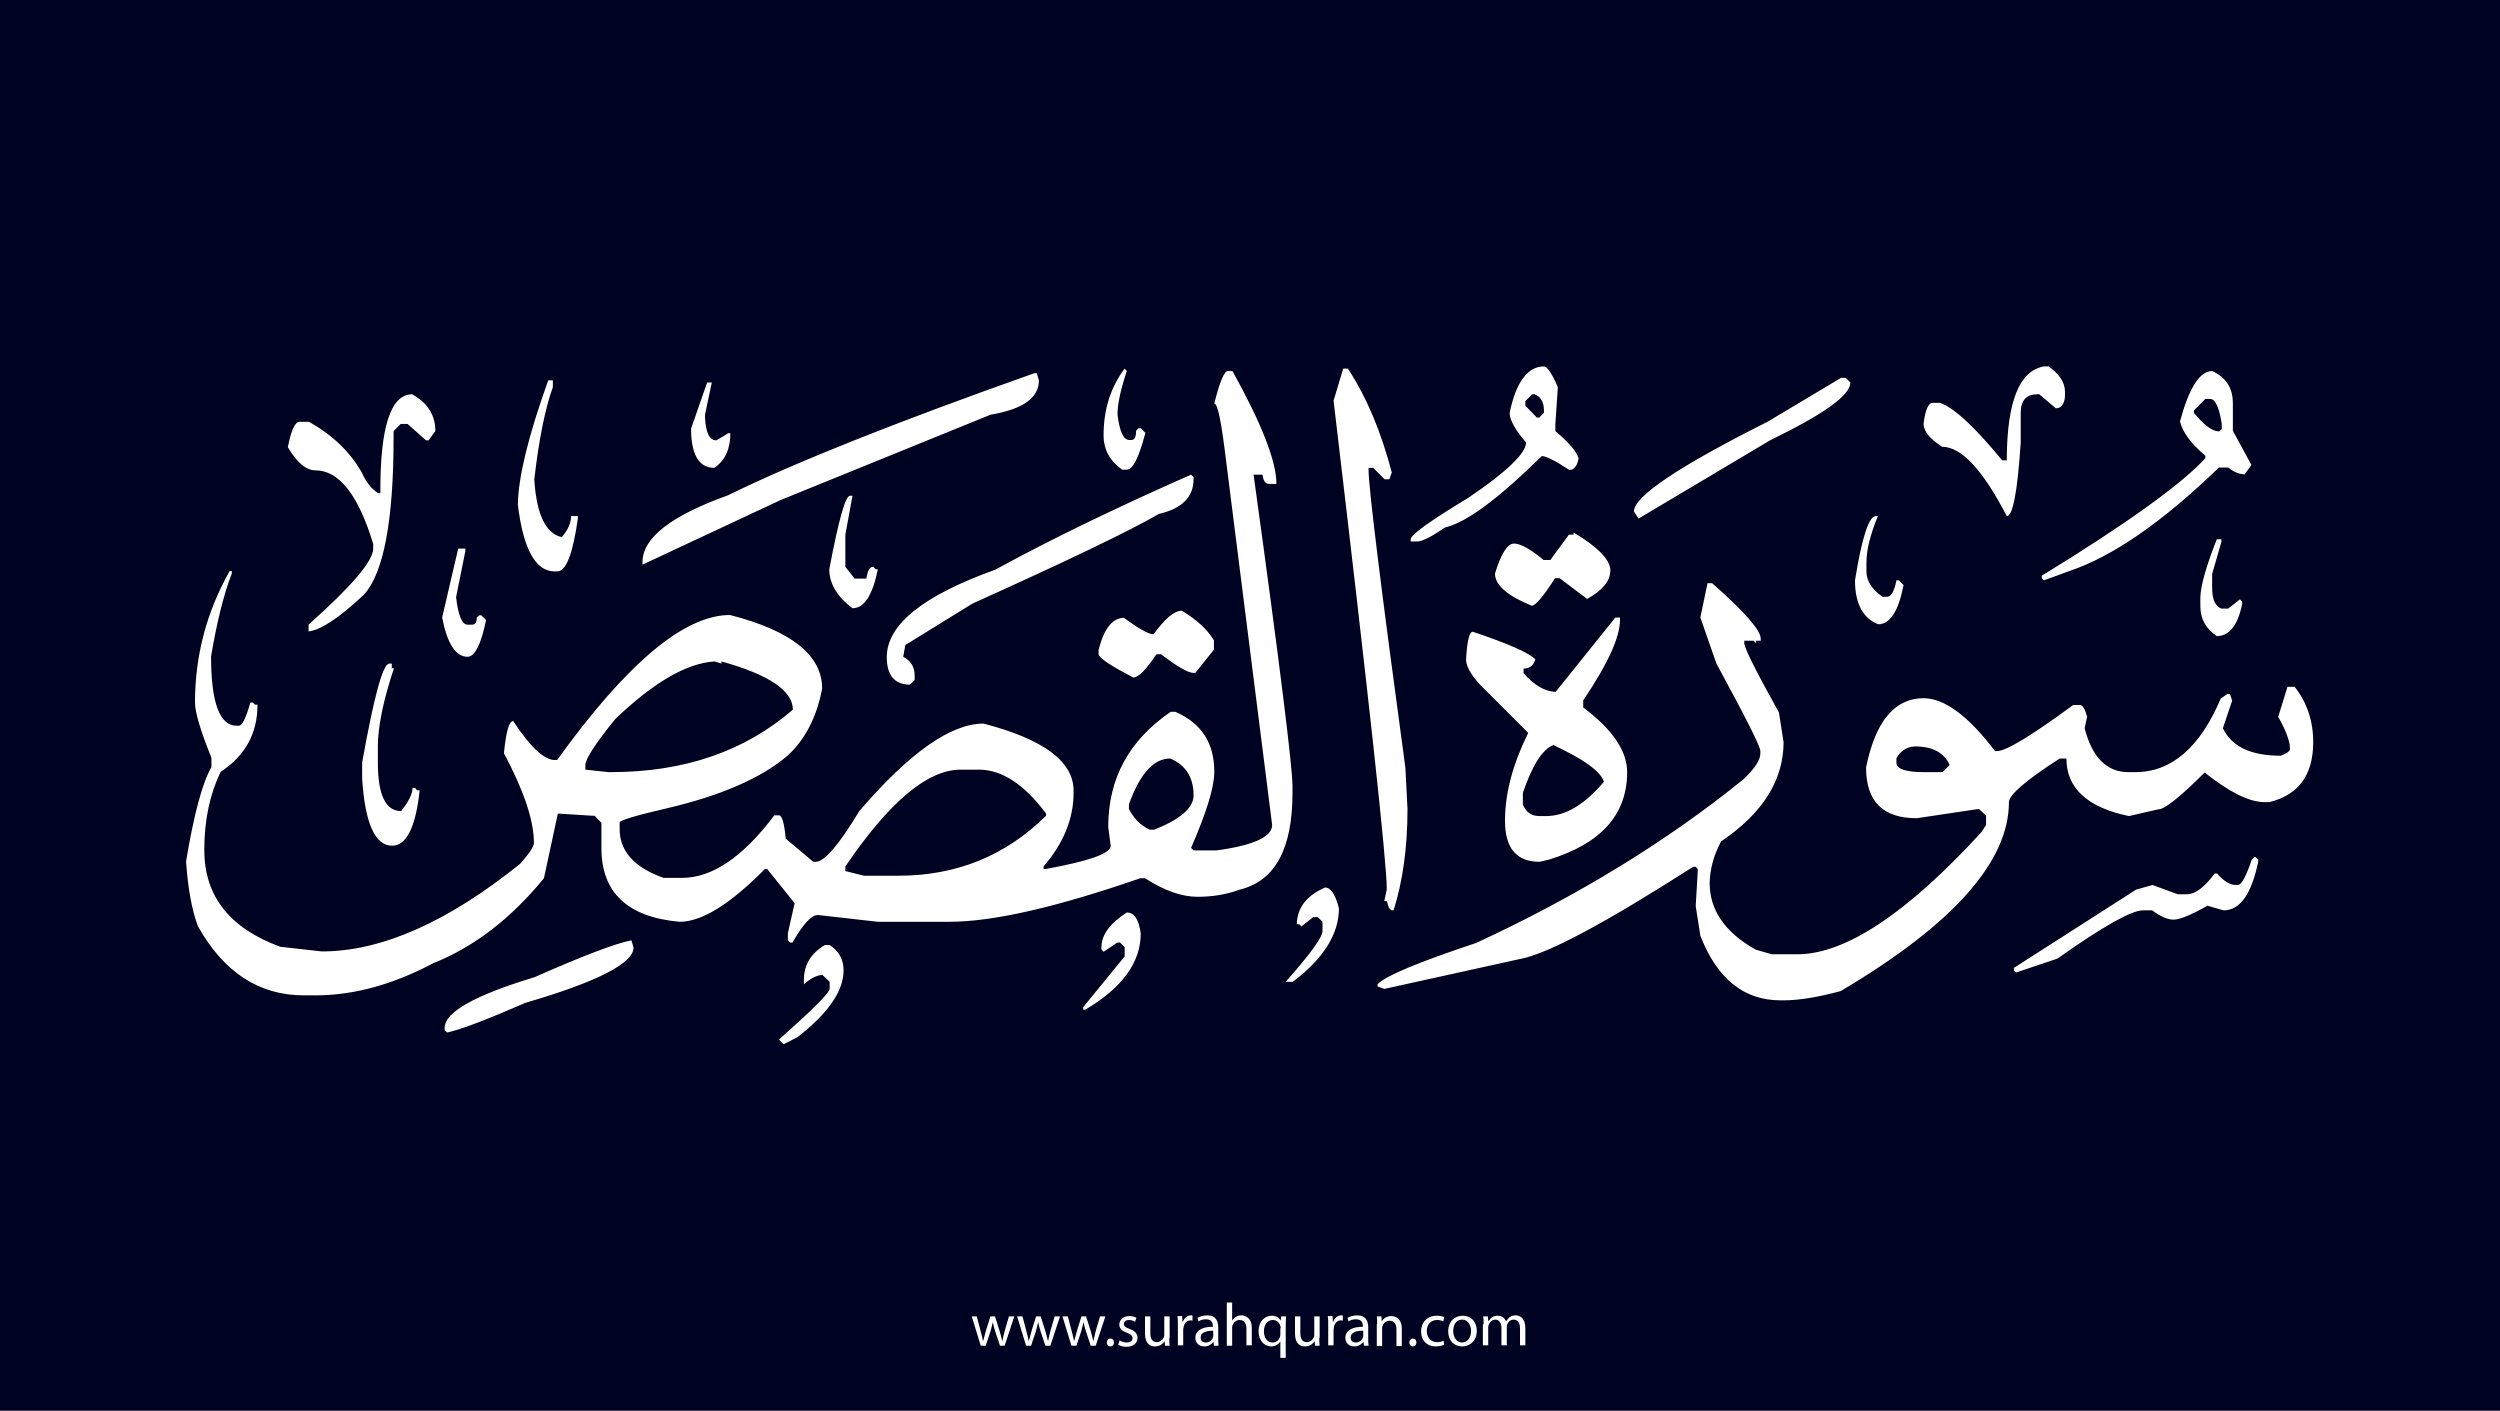<?xml version="1.0" encoding="utf-8"?>
<!-- Generator: Adobe Illustrator 25.2.3, SVG Export Plug-In . SVG Version: 6.00 Build 0)  -->
<svg version="1.1" xmlns="http://www.w3.org/2000/svg" xmlns:xlink="http://www.w3.org/1999/xlink" x="0px" y="0px"
	 viewBox="0 0 700 395" style="enable-background:new 0 0 700 395;" xml:space="preserve">
<style type="text/css">
	.st0{fill:#000222;}
	.st1{fill:#FFFFFF;}
</style>
<g id="Layer_1">
	<rect class="st0" width="700" height="395"/>
</g>
<g id="Layer_3">
	<g>
		<path class="st1" d="M273.5,368.6l1.1,4.2c0.2,0.9,0.5,1.8,0.6,2.6h0.1c0.2-0.8,0.5-1.7,0.7-2.6l1.3-4.2h1.3l1.3,4.1
			c0.3,1,0.5,1.9,0.7,2.7h0.1c0.1-0.8,0.4-1.7,0.6-2.7l1.2-4.1h1.5l-2.7,8.2H280l-1.3-3.9c-0.3-0.9-0.5-1.7-0.7-2.7h0
			c-0.2,1-0.5,1.8-0.7,2.7l-1.3,3.9h-1.4l-2.5-8.2H273.5z"/>
		<path class="st1" d="M286.3,368.6l1.1,4.2c0.2,0.9,0.5,1.8,0.6,2.6h0.1c0.2-0.8,0.5-1.7,0.7-2.6l1.3-4.2h1.3l1.3,4.1
			c0.3,1,0.5,1.9,0.7,2.7h0.1c0.1-0.8,0.4-1.7,0.6-2.7l1.2-4.1h1.5l-2.7,8.2h-1.4l-1.3-3.9c-0.3-0.9-0.5-1.7-0.7-2.7h0
			c-0.2,1-0.5,1.8-0.7,2.7l-1.3,3.9h-1.4l-2.5-8.2H286.3z"/>
		<path class="st1" d="M299,368.6l1.1,4.2c0.2,0.9,0.5,1.8,0.6,2.6h0.1c0.2-0.8,0.5-1.7,0.7-2.6l1.3-4.2h1.3l1.3,4.1
			c0.3,1,0.5,1.9,0.7,2.7h0.1c0.1-0.8,0.4-1.7,0.6-2.7l1.2-4.1h1.5l-2.7,8.2h-1.4l-1.3-3.9c-0.3-0.9-0.5-1.7-0.7-2.7h0
			c-0.2,1-0.5,1.8-0.7,2.7l-1.3,3.9h-1.4l-2.5-8.2H299z"/>
		<path class="st1" d="M309.9,375.9c0-0.6,0.4-1.1,1-1.1c0.6,0,1,0.4,1,1.1c0,0.6-0.4,1.1-1,1.1C310.3,377,309.9,376.5,309.9,375.9z
			"/>
		<path class="st1" d="M313.5,375.3c0.4,0.3,1.2,0.6,2,0.6c1.1,0,1.6-0.5,1.6-1.2c0-0.7-0.4-1.1-1.5-1.5c-1.5-0.5-2.2-1.3-2.2-2.3
			c0-1.3,1.1-2.4,2.8-2.4c0.8,0,1.6,0.2,2,0.5l-0.4,1.1c-0.3-0.2-0.9-0.5-1.7-0.5c-0.9,0-1.4,0.5-1.4,1.1c0,0.7,0.5,1,1.6,1.4
			c1.4,0.5,2.2,1.3,2.2,2.5c0,1.4-1.1,2.5-3.1,2.5c-0.9,0-1.7-0.2-2.3-0.6L313.5,375.3z"/>
		<path class="st1" d="M327.4,374.6c0,0.9,0,1.6,0.1,2.2h-1.3l-0.1-1.3h0c-0.4,0.7-1.3,1.5-2.7,1.5c-1.3,0-2.8-0.7-2.8-3.6v-4.8h1.5
			v4.6c0,1.6,0.5,2.6,1.8,2.6c1,0,1.7-0.7,2-1.4c0.1-0.2,0.1-0.5,0.1-0.8v-5h1.5V374.6z"/>
		<path class="st1" d="M329.8,371.1c0-1,0-1.8-0.1-2.6h1.3l0.1,1.6h0.1c0.4-1.1,1.3-1.8,2.3-1.8c0.2,0,0.3,0,0.4,0.1v1.4
			c-0.2,0-0.3-0.1-0.5-0.1c-1.1,0-1.8,0.8-2,1.9c0,0.2-0.1,0.4-0.1,0.7v4.4h-1.5V371.1z"/>
		<path class="st1" d="M339.9,376.8l-0.1-1h-0.1c-0.5,0.6-1.3,1.2-2.5,1.2c-1.7,0-2.5-1.2-2.5-2.4c0-2,1.8-3.1,4.9-3.1v-0.2
			c0-0.7-0.2-1.9-1.9-1.9c-0.8,0-1.6,0.2-2.1,0.6l-0.3-1c0.7-0.4,1.7-0.7,2.7-0.7c2.5,0,3.1,1.7,3.1,3.4v3.1c0,0.7,0,1.4,0.1,2
			H339.9z M339.7,372.6c-1.6,0-3.5,0.3-3.5,1.9c0,1,0.6,1.4,1.4,1.4c1.1,0,1.8-0.7,2-1.4c0.1-0.2,0.1-0.3,0.1-0.5V372.6z"/>
		<path class="st1" d="M343.5,364.7h1.5v5.1h0c0.2-0.4,0.6-0.8,1.1-1.1c0.4-0.3,1-0.4,1.5-0.4c1.1,0,2.9,0.7,2.9,3.5v4.9H349v-4.7
			c0-1.3-0.5-2.4-1.9-2.4c-1,0-1.7,0.7-2,1.5c-0.1,0.2-0.1,0.4-0.1,0.7v5h-1.5V364.7z"/>
		<path class="st1" d="M358.6,375.5L358.6,375.5c-0.5,0.8-1.4,1.5-2.7,1.5c-1.9,0-3.5-1.7-3.5-4.2c0-3.1,2-4.4,3.7-4.4
			c1.3,0,2.1,0.6,2.5,1.4h0l0.1-1.2h1.4c0,0.7-0.1,1.4-0.1,2.3v9.3h-1.5V375.5z M358.6,371.9c0-0.2,0-0.4-0.1-0.6
			c-0.2-0.9-1-1.7-2.1-1.7c-1.5,0-2.5,1.3-2.5,3.2c0,1.6,0.8,3.1,2.4,3.1c1,0,1.8-0.6,2.1-1.6c0.1-0.2,0.1-0.5,0.1-0.7V371.9z"/>
		<path class="st1" d="M369.4,374.6c0,0.9,0,1.6,0.1,2.2h-1.3l-0.1-1.3h0c-0.4,0.7-1.3,1.5-2.7,1.5c-1.3,0-2.8-0.7-2.8-3.6v-4.8h1.5
			v4.6c0,1.6,0.5,2.6,1.8,2.6c1,0,1.7-0.7,2-1.4c0.1-0.2,0.1-0.5,0.1-0.8v-5h1.5V374.6z"/>
		<path class="st1" d="M371.9,371.1c0-1,0-1.8-0.1-2.6h1.3l0.1,1.6h0.1c0.4-1.1,1.3-1.8,2.3-1.8c0.2,0,0.3,0,0.4,0.1v1.4
			c-0.2,0-0.3-0.1-0.5-0.1c-1.1,0-1.8,0.8-2,1.9c0,0.2-0.1,0.4-0.1,0.7v4.4h-1.5V371.1z"/>
		<path class="st1" d="M381.9,376.8l-0.1-1h-0.1c-0.5,0.6-1.3,1.2-2.5,1.2c-1.7,0-2.5-1.2-2.5-2.4c0-2,1.8-3.1,4.9-3.1v-0.2
			c0-0.7-0.2-1.9-1.9-1.9c-0.8,0-1.6,0.2-2.1,0.6l-0.3-1c0.7-0.4,1.7-0.7,2.7-0.7c2.5,0,3.1,1.7,3.1,3.4v3.1c0,0.7,0,1.4,0.1,2
			H381.9z M381.7,372.6c-1.6,0-3.5,0.3-3.5,1.9c0,1,0.6,1.4,1.4,1.4c1.1,0,1.8-0.7,2-1.4c0.1-0.2,0.1-0.3,0.1-0.5V372.6z"/>
		<path class="st1" d="M385.6,370.8c0-0.9,0-1.5-0.1-2.2h1.3l0.1,1.4h0c0.4-0.8,1.4-1.5,2.7-1.5c1.1,0,2.9,0.7,2.9,3.5v4.9h-1.5
			v-4.7c0-1.3-0.5-2.4-1.9-2.4c-1,0-1.8,0.7-2,1.5c-0.1,0.2-0.1,0.4-0.1,0.7v4.9h-1.5V370.8z"/>
		<path class="st1" d="M394.6,375.9c0-0.6,0.4-1.1,1-1.1c0.6,0,1,0.4,1,1.1c0,0.6-0.4,1.1-1,1.1C395,377,394.6,376.5,394.6,375.9z"
			/>
		<path class="st1" d="M404.4,376.5c-0.4,0.2-1.3,0.5-2.4,0.5c-2.5,0-4.1-1.7-4.1-4.2c0-2.5,1.7-4.4,4.4-4.4c0.9,0,1.7,0.2,2.1,0.4
			l-0.3,1.2c-0.4-0.2-0.9-0.4-1.7-0.4c-1.9,0-2.9,1.4-2.9,3.1c0,1.9,1.2,3.1,2.9,3.1c0.8,0,1.4-0.2,1.8-0.4L404.4,376.5z"/>
		<path class="st1" d="M413.5,372.6c0,3-2.1,4.4-4.1,4.4c-2.2,0-3.9-1.6-3.9-4.2c0-2.8,1.8-4.4,4.1-4.4
			C411.9,368.4,413.5,370.1,413.5,372.6z M406.9,372.7c0,1.8,1,3.2,2.5,3.2c1.4,0,2.5-1.3,2.5-3.2c0-1.4-0.7-3.2-2.5-3.2
			S406.9,371.1,406.9,372.7z"/>
		<path class="st1" d="M415.4,370.8c0-0.9,0-1.5-0.1-2.2h1.3l0.1,1.3h0.1c0.5-0.8,1.2-1.5,2.6-1.5c1.1,0,2,0.7,2.3,1.6h0
			c0.3-0.5,0.6-0.8,0.9-1.1c0.5-0.4,1-0.6,1.8-0.6c1.1,0,2.7,0.7,2.7,3.6v4.8h-1.5v-4.7c0-1.6-0.6-2.5-1.8-2.5
			c-0.9,0-1.5,0.6-1.8,1.4c-0.1,0.2-0.1,0.5-0.1,0.7v5.1h-1.5v-4.9c0-1.3-0.6-2.3-1.7-2.3c-0.9,0-1.6,0.7-1.9,1.5
			c-0.1,0.2-0.1,0.5-0.1,0.7v5h-1.5V370.8z"/>
	</g>
</g>
<g id="Layer_4">
	<path class="st1" d="M432.3,102.6c0.9,0,2.2,1.9,3.9,5.8l-0.7,10.3v2c3.9,3.3,6.1,5.9,6.5,7.7c-0.4,2.1-1.3,3.2-2.6,3.2
		c-3.9-2.6-6.5-3.9-7.7-3.9c-12.1,11.9-21.1,18.6-27.1,20c-3.8,2.6-6.4,3.9-7.7,3.9h-1.9V151c0-1.3,5.4-5.1,16.1-11.6
		c10.8-7.3,16.2-12.5,16.2-15.5c-3-3.5-4.6-6.3-4.6-8.3C424.5,106.9,427.8,102.6,432.3,102.6z M572.3,102.6h1.3
		c3,2.1,4.6,4.5,4.6,7.1v0.7c0,2.2-0.7,3.5-2,3.9h-0.6l-4.6-3.9h-0.6c-3,0-4.6,1.7-4.6,5.2v8.3c-0.9,13.8-2.2,20.6-3.9,20.6
		c-6.7-12.9-12.7-19.4-18.1-19.4c-3.4-2.2-5.2-4.3-5.2-6.5c0.5-3.8,1.3-5.8,2.6-5.8h2c4,1.4,9.8,6.8,17.4,16.1h1.3v-0.6
		C562,112.5,565.4,103.8,572.3,102.6z M314.9,103.2l0.6,0.7c-1.7,5.1-2.6,9.2-2.6,12.2c0.6,4.8,1.7,7.1,3.3,7.1h0.6
		c0.9,0,1.3-0.9,1.3-2.6l0.7-0.7h0.6l1.3,1.3c-1.8,6.9-3.5,10.3-5.2,10.3h-1.3c-3.4-2.4-5.2-5.6-5.2-9.6
		C309,114.6,311,108.4,314.9,103.2z M376.1,103.2h1.3c5.2,7.9,9.3,17.6,12.3,29.1l-0.7,1.9h-1.3l-3.2-3.2h-1.3v0.6
		c0,4.8,3.4,32.6,10.3,83.3l0.6,11.6c0,10.7-1.3,20.2-3.9,28.4h-0.6l-0.7-0.7l-0.6-1.9h-0.7l0.7-3.3c0-7.7-5-53.3-14.9-136.8
		L376.1,103.2z M343.8,103.9h1.3c8.2,14.8,12.3,25.3,12.3,31.6h-2c-1.1,0-1.7-0.9-1.9-2.6H351c7.3,52.8,10.9,81.9,10.9,87.2v1.9
		c0,15.7-4.9,24.7-14.8,27.1c-3.5,1.3-7.4,2-11.8,2s-9.3-1.7-14.7-5.2h-1.3c-23.4,8.1-41.2,12.2-53.5,12.2h-20l-16.8-1.9
		c-1.8,0-4.2,2.6-7.1,7.7h-0.7l-0.6-0.7v-1.9l1.9-8.4l-7.7-9.6h-0.6c-9.8,9.9-17.7,14.8-23.9,14.8c-14.6-1.3-21.9-8.2-21.9-20.6
		v-7.1l-1.9-2h-0.7l-9.6-0.6l-3.9,18.1c-9.3,11.4-19.7,19.3-31,23.8c-11.3,6-22.3,9-33,9h-3.2c-12.6,0-22.5-6.5-29.7-19.4
		c-1.7-4.6-2.8-10.6-3.3-18.1c2.2-13.3,4.6-22.1,7.1-26.4v-2.6c-3-7.5-4.6-12.7-4.6-15.5c0-13,3.2-25.3,9.7-36.8h0.6v0.7
		c-2.3,5.9-4.2,13.7-5.8,23.2c0,12.9,2.4,19.4,7.1,19.4h0.7c0.9,0,2-2.2,3.2-6.5h0.7l0.6,0.6h0.7c0,8-3.4,14.3-10.3,18.8
		c-3,6.1-4.6,13.5-4.6,21.9c0,12.9,7.1,21.9,21.3,27.1l11.6,1.3c16.7,0,35.2-8.2,55.5-24.5c2.6-2.9,3.9-4.9,3.9-5.9
		c0-6.2-2.8-14.6-8.4-25.1c0.6-6,1.4-9,2.6-9c4.8,7.3,8.7,10.9,11.6,10.9h0.7c19.5-27.1,35.6-40.6,48.4-40.6
		c17.2,4.4,25.8,11.3,25.8,20.6c-1.5,8-4.8,14.3-9.6,18.7c-7.3,6.3-18.7,11.3-34.2,14.9c-8.6,2-12.9,3.3-12.9,3.9v1.9
		c0,6.1,4.1,10.7,12.3,13.6h5.2c8.4,0,17-5.8,25.8-17.5h1.3c0.9,0,1.5,2.2,1.9,6.5l7.7,6.5h0.7c2.4,0,6.5-4.7,12.2-14.2
		c14-16.3,25.6-24.5,34.8-24.5c16.8,4.4,25.2,10.6,25.2,18.8v0.6c0,7.2-2.8,14.1-8.4,20.6v0.7h0.7c12-2.2,18.1-4.3,18.1-6.5
		l-0.7-5.2c0-13.6,5.8-24.3,17.5-32.3h1.3c7.3,3.2,10.9,8.7,10.9,16.8c0,4.4-2.2,11.4-6.5,21.3l0.7,0.7h6.5
		c10.3-1.4,15.5-3.8,15.5-7.1l-12.9-102C342,118.3,341,113,340,113C341.5,106.9,342.8,103.9,343.8,103.9z M619.4,103.9
		c3.8,1.7,5.8,4.7,5.8,9v7.7l5.2,9.6l-1.9,2.6c-1.5,0-3-0.6-4.6-1.9h-2.6c-15.7,15.2-29.7,24.9-41.9,29l-7.1,2.6l-0.6-0.6v-0.7
		c24-14.7,39.2-25.7,45.8-32.9v-0.7c-4.1-3.4-6.4-6.7-7.1-9.6C612.9,108.7,615.9,103.9,619.4,103.9z M290.3,104.5l0.6,2
		c0,4.9-4.5,8.1-13.5,9.6l-58.8,23.9l-38.7,18.1v-0.7c0-6.8,8-13,23.9-18.7c18.5-9.1,47.1-20.5,85.8-34.2H290.3z M515.5,105.8h1.3
		l1.3,1.3c0,3.6-7.5,8.9-22.5,16.2l-36.8,21.9l-1.3-2c0-4.2,12.5-12.6,37.4-25.1L515.5,105.8z M153.5,106.5h1.3v1.9
		c-2.2,6.1-3.9,14.7-5.2,25.8c0.6,9.8,3.2,15.2,7.7,16.2c1.7-2,2.6-3.9,2.6-5.9h1.9v0.7c-1.4,9.9-3.3,14.8-5.8,14.8h-0.7
		c-5.3,0-8.8-6.2-10.3-18.7C145.1,133.7,147.9,122.1,153.5,106.5z M198,107.1h1.3l-1.9,9v0.7c0.2,4.3,1.2,6.5,3.2,6.5l3.3-2h0.6
		c0,4.4-1.5,7.7-4.5,9.7c-4.3,0-6.5-3.7-6.5-11L198,107.1z M427.1,112.3v1.3l3.2,3.3h0.7l1.3-1.3v-0.7c0-2.3-0.9-3.8-2.6-4.5H429
		L427.1,112.3z M115.4,110.4c4.3,2.4,6.5,5.8,6.5,10.3l-1.9,2.6h-0.7l-5.2-4.6h-1.9l-2,2v1.9c0,23.2-2.8,37.9-8.3,43.9
		c-6.8,6.4-12,9.9-15.5,10.3v-1.9c12-10.7,18.1-17.8,18.1-21.3v-1.3c-4.2-13.8-9.6-20.6-16.2-20.6c-2.6,0-5.2-2.2-7.7-6.5
		c0.9-4.7,2-7.1,3.3-7.1h2.6c6.6,3.7,11.5,8.4,14.8,14.2c1.2,2.7,2.7,4.6,4.6,5.8h0.6C106.4,119.6,109.4,110.4,115.4,110.4z
		 M614.3,114.9v0.7c2.8,3.4,5.1,5.2,7.1,5.2l0.7-0.7v-1.3c-0.7-4.7-1.8-7.1-3.3-7.1h-1.3L614.3,114.9z M333.5,132.9l0.7,0.7v0.6
		c0,4.9-3.2,8.2-9.7,9.7c-8.1,4.7-25.6,13.1-52.2,25.1l-18.8,11.6l-0.6,3.3c2.1,1.1,3.2,2.8,3.2,5.2v1.3l-1.3,1.3
		c-4.3,0-6.5-2.6-6.5-7.7c0-9.1,10.1-17.2,30.4-24.5C294.6,150.8,312.9,142,333.5,132.9z M238,138.8h0.7l-2,10.9v9l2.6,3.3h3.3
		c0.3-2.2,0.9-3.3,1.9-3.3l0.7,0.7h0.6c-1.5,7.3-3.8,10.9-7.1,10.9c-4.3-3.2-6.5-6.9-6.5-10.9C234.8,145.7,236.7,138.8,238,138.8z
		 M525.2,144.5h0.6c-2.1,5.2-3.2,9.5-3.2,12.9v2.6c0,2.6,1.5,5,4.5,7.1h1.3c1.1,0,2-1.5,2.6-4.6h0.7l1.3,1.3c-1.4,7.3-3.8,11-7.1,11
		c-4.3-1.7-6.5-5.8-6.5-12.3C521.3,150.6,523.3,144.5,525.2,144.5z M440.6,149.1c6.9,4.1,10.3,7.7,10.3,10.6c0,3-2.2,5.6-6.5,8
		l-7.7-5.8h-1.3c-3.3,5.2-5.5,7.7-6.5,7.7c-6.9-2.8-10.3-5.8-10.3-9c1.7-5.6,3.5-8.4,5.3-8.4c1.8,0,4.6,1.5,8.3,4.6h1.9l5.2-7.1h1.3
		V149.1z M620.7,151h1.3v0.7l-2.6,9v3.9c0,3.3,0.9,5.2,2.6,5.8h1.9l3.3-2.6l0.6,0.7v0.6c-1.2,6-3.6,9-7.1,9c-3-2-4.6-4.8-4.6-8.3
		v-2.6C616.2,164,617.7,158.6,620.7,151z M128.3,153.6h2v0.7l-2.6,12.9c0.6,5.2,1.7,7.7,3.2,7.7h1.3c0.9,0,1.3-0.7,1.3-2l0.7-0.6
		h0.6l1.3,1.3c-1.4,6.9-3.2,10.3-5.2,10.3c-3.3,0-5.7-3.7-7.1-11L128.3,153.6z M478.1,163.3h1.3c9.1,8,13.6,13.2,13.6,15.5v0.6h-1.3
		v0.7l-0.7-0.7h-2.6v0.7c0,1.3,3.2,7.7,9.7,19.4l1.3,8.3c0,10.6-5.8,19.9-17.5,27.8c-2.1,3.9-3.1,7.8-3.2,11.6
		c0,7.6,4.3,13.9,12.9,18.7l4.5,1.3h7.1c13.5,0,30.7-11.4,51.6-34.2l1.3-2v-2.6l-2-1.9l-17.4,2.6c-9.5,0-14.2-4.7-14.2-14.2
		c2.6-12.9,8-19.4,16.1-19.4c5.8,0,12.5,4.9,20,14.8h0.6c2.5,0,9.6-4.3,21.3-12.9h1.9c0.7,0,1.4,1.1,2,3.3l-0.7,3.2
		c2.1,8.2,6.2,12.3,12.3,12.3h1.9c10.1,0,18.1-6.9,23.9-20.6l1.9-1.3h0.7l0.6,1.9l-2.6,7.7c2.5,5.2,7.9,7.7,16.2,7.7
		c1.7-0.6,2.6-1.3,2.6-1.9c0-2.1-1.1-5.1-3.3-9l2.6-8.4h2c3.4,4.3,5.2,9.5,5.2,15.5c0,9.2-4.1,14.8-12.3,16.8h-1.3
		c-4.3,0-9.9-2.8-16.8-8.3c-6.9,6.9-11.2,10.3-12.9,10.3l-8.3,1.9c-11.6-2.4-17.5-7.8-17.5-16.1h-1.9c-9.5,6.1-14.2,10.2-14.2,12.2
		c0,16.7-15.7,34.3-47.1,52.9c-6.3,1.7-11.6,2.6-16.1,2.6h-0.7c-10.3,0-17.8-6-22.5-18.1l-1.3-8.3l0.6-10.3l-0.6-0.7h-0.7
		c-24.7,15.8-40.8,24.4-48.4,25.8l-38.1,8.4l-1.9-0.7v-0.6c2.3-2.4,11.5-6.2,27.7-11.6c28.3-13.1,53.3-28.4,74.9-45.9
		c3-2.9,4.6-5.3,4.6-7.1v-0.7c0-1.3-4.1-9.4-12.3-24.5l-4.5-12.9L478.1,163.3z M330.9,171c4.2,2.5,7.2,5.3,9,8.3v2.6l-5.2,6.5h-0.6
		c-1.4,0-4.4-1.7-9-5.2h-1.3c-2.9,4.3-5,6.5-6.5,6.5c-6.3-3.3-9.5-5.4-9.7-6.5V182c1.5-6,3.9-9,7.1-9c4.1,3,6.9,4.6,8.3,4.6
		C326.2,173.2,328.8,171,330.9,171z M452.3,172.9h1.3v0.7c0,4.8-3.4,12.3-10.3,22.5v2c8.2,6.1,12.3,12.2,12.3,18.1
		c0,11.9-7.3,20-21.9,24.5l-2.6,0.6c-6.5,0-9.7-3.8-9.7-11.5c0-7.7,2.2-15.9,6.5-24.6l-11.6-11.6c-3.8-3.6-5.8-6.6-5.8-9
		c0.3-5.2,0.9-7.7,1.9-7.7c9.9,3.3,15.7,5.9,17.5,7.7c-0.5,1.7-1.5,2.6-3.3,2.6v1.3c3,3.4,6.1,5.2,9,5.2L452.3,172.9z M163.9,214.2
		v1.3l6.5,0.7h0.6c20.5,0,37.5-5.8,51-17.5c0-5.3-6.7-9.8-20-13.5v0.6l-1.9-0.6c-7.9,0.5-17.1,5.9-27.8,16.1
		C166.6,208.3,163.9,212.6,163.9,214.2z M109,185.8h0.7v1.3h0.6c-3,9.1-4.5,16.4-4.5,21.9v4.6c0,9,2.2,13.5,6.5,13.5
		c2.1-2.6,3.2-4.8,3.2-6.5h0.7l0.6,0.7h0.7c-1.1,10.3-3.7,15.5-7.7,15.5c-4.8,0-7.6-6.3-8.4-18.8v-4.5
		C104.7,195.1,107.2,185.8,109,185.8z M426.4,222v3.3c0.9,2.1,2.4,3.2,4.6,3.2h1.9c5.4,0,10.8-3.2,16.2-9.6
		c-0.9-2.9-5.6-6.3-14.2-10.3C431.8,209.9,429,214.4,426.4,222z M531,212.3v1.3c0,1.7,2.6,2.6,7.7,2.6h5.2l2-2
		c-1.5-3.4-4.7-5.2-9.7-5.2C533.9,209.1,532.2,210.2,531,212.3z M316.1,225.2v1.3c1.3,2.6,3.2,4.6,5.8,5.8h1.3
		c7.3-2.9,11-6.1,11-9.6c0-5-2.2-8.5-6.5-10.3C323.1,212.3,319.2,216.6,316.1,225.2z M236.7,243.9l5.2,1.3h9.7
		c16.2,0,30-5.6,41.3-16.8v-0.6c-6.1-8.2-12.4-12.3-18.8-12.3H269c-9.3,0-20,9-32.3,27.1V243.9z M631.6,240l0.7,0.7v0.6
		c-1.9,9.1-5.1,13.6-9.7,13.6l-4.5-1.3c-4.6,2.6-7.8,3.9-9.5,3.9c-1.7,0-3.7-0.9-6-2.6h-2.6c-3.2,0-11.2,4.5-23.9,13.5l-11.6,3.9
		l-0.6-0.6V271l34.2-21.9l4.6-1.3l7.1,2.6h2.6c2.2,0,4.8-1.9,7.7-5.8h0.7c1.8,2.1,3.6,3.2,5.2,3.2h0.6c1,0,2.3-2.4,3.9-7.1l0.7-0.7
		H631.6z M371,248.5c1.6,0,2.9,1.9,3.9,5.8c0,7.2-4.3,14.1-12.9,20.6H360c6.9-7.8,10.3-12.5,10.3-14.2v-2.6l-1.3-1.3h-1.3l-3.3,2.6
		l-0.6-0.6h-0.7C363.2,254.2,365.8,250.8,371,248.5z M315.5,255.5c2.1,0,3.4,2,3.9,5.9c0,8.1-5.2,15.2-15.5,21.3h-0.6V282l11.6-14.2
		v-2.6l-1.3-1.3h-0.7l-3.9,2.6l-0.6-0.7v-0.6C308.4,261.8,310.8,258.5,315.5,255.5z M176.8,263.3l0.6,2c0,4.4-10.1,9.6-30.3,15.5
		c-10.8,4.7-18.1,7.5-21.9,8.3l-0.7-0.6v-0.7c0-4.4,8.4-9.1,25.2-14.2C163.5,267.5,172.5,264.1,176.8,263.3z M231,264.6h1.3
		c2.6,1.7,3.9,4,3.9,7.1c0,5.8-4.3,12-12.9,18.7l-3.9,2l-1.3-1.3c9.3-8.3,14.1-13,14.2-14.2v-2l-2-1.9c-1.5,0-3.3,0.9-5.2,2.6v-1.3
		C225.1,270.1,227.1,266.9,231,264.6z"/>
</g>
</svg>
